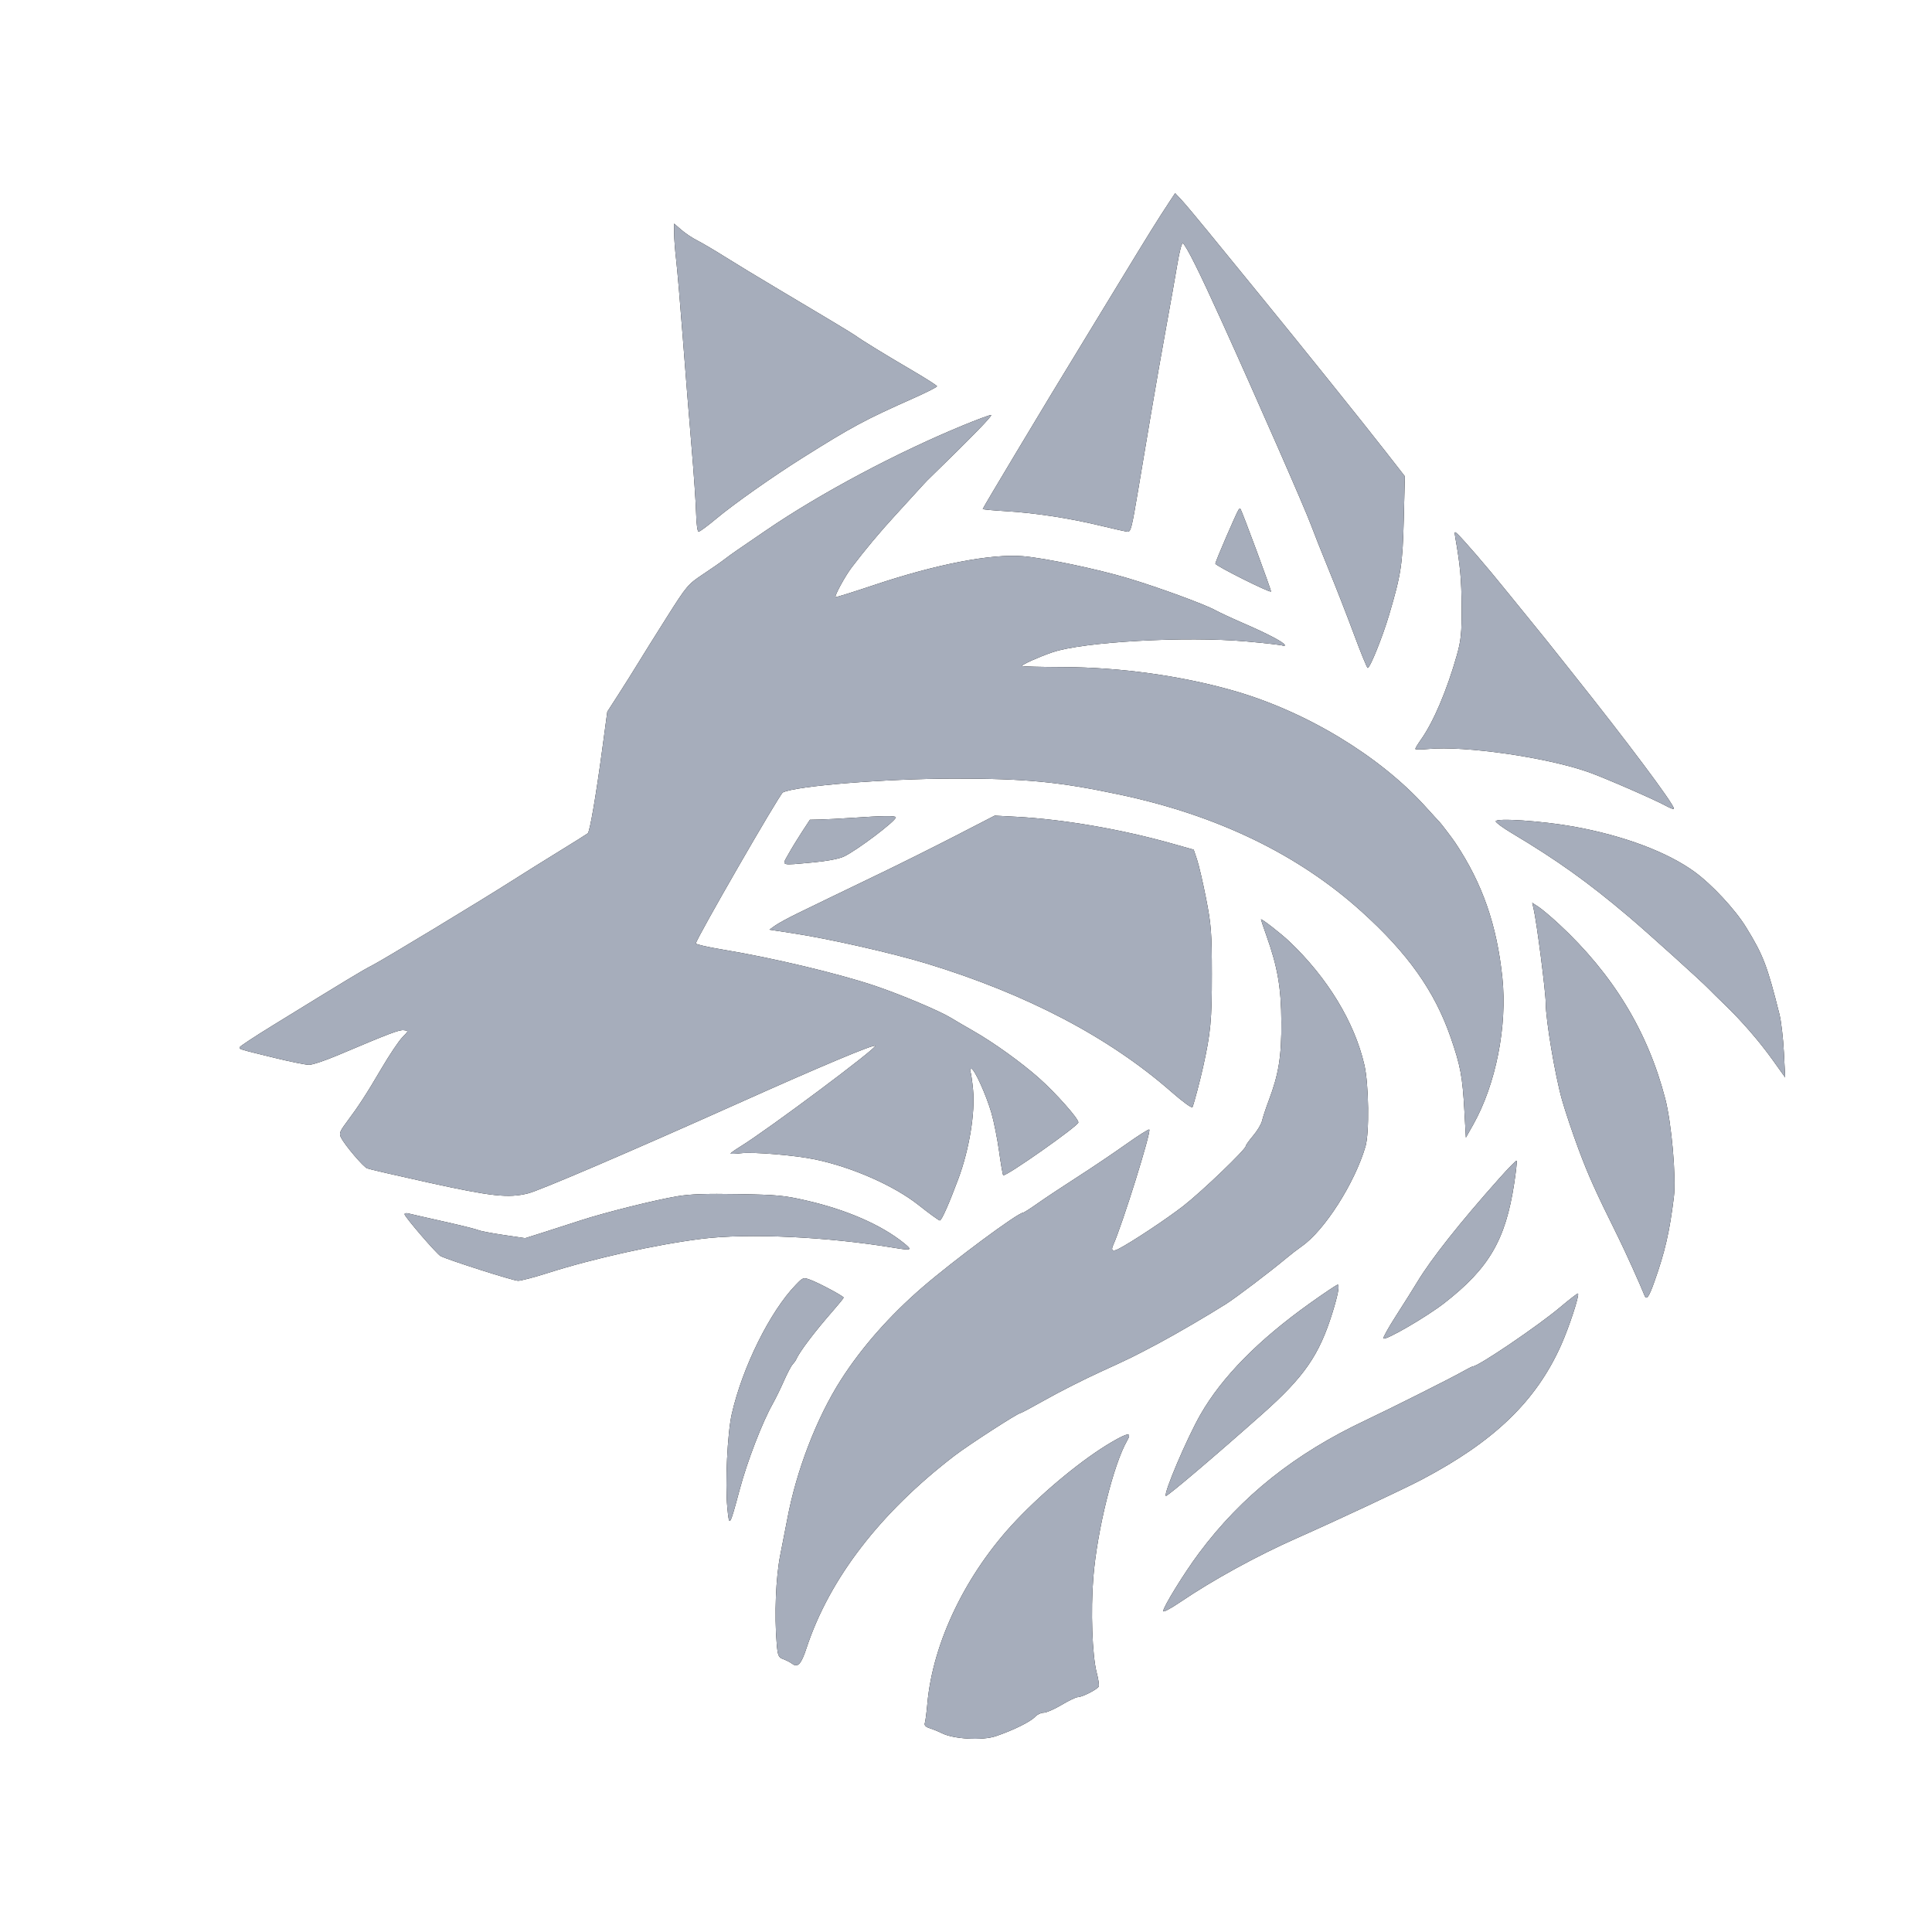 <svg width="250" height="250" viewBox="0 0 250 250" fill="none" xmlns="http://www.w3.org/2000/svg">
    <path
      fill-rule="evenodd"
      clip-rule="evenodd"
      d="M151.357 26.066C149.766 28.479 148.746 30.118 144.89 36.457C144.469 37.149 142.572 40.265 140.674 43.38C135.867 51.27 136.16 50.785 131.431 58.661C129.086 62.565 127.168 65.806 127.168 65.864C127.168 65.922 128.528 66.05 130.191 66.148C133.97 66.372 138.481 67.067 142.497 68.044C144.198 68.458 145.735 68.799 145.912 68.802C146.331 68.809 146.445 68.36 147.267 63.476C147.647 61.216 148.406 56.704 148.954 53.45C149.502 50.197 150.386 45.155 150.919 42.247C151.451 39.34 152.1 35.678 152.361 34.111C152.623 32.543 152.938 31.354 153.063 31.467C153.581 31.94 155.225 35.246 158.147 41.696C162.667 51.675 168.897 65.89 169.641 67.926C169.996 68.896 171.03 71.501 171.94 73.717C172.85 75.932 174.318 79.697 175.203 82.083C176.088 84.47 176.887 86.424 176.979 86.426C177.286 86.434 178.9 82.43 179.759 79.529C181.298 74.332 181.5 73.008 181.646 67.171L181.785 61.633L179.299 58.441C176.346 54.653 168.08 44.363 162.751 37.842C160.658 35.28 157.744 31.712 156.277 29.912C154.81 28.111 153.26 26.27 152.835 25.819L152.06 25L151.357 26.066ZM87.232 30.177C87.235 30.862 87.356 32.442 87.502 33.688C87.648 34.934 88.03 39.409 88.35 43.632C88.671 47.855 89.179 54.2 89.48 57.73C89.781 61.261 90.051 65.198 90.08 66.479C90.109 67.76 90.252 68.808 90.397 68.808C90.543 68.808 91.594 68.029 92.733 67.076C94.97 65.207 99.988 61.669 103.822 59.258C110.285 55.195 111.898 54.328 118.237 51.511C119.9 50.772 121.257 50.084 121.252 49.983C121.247 49.883 119.696 48.898 117.806 47.795C114.625 45.938 111.392 43.952 110.706 43.433C110.382 43.188 106.199 40.671 100.306 37.177C98.14 35.893 95.236 34.129 93.851 33.258C92.467 32.387 90.832 31.423 90.219 31.117C89.606 30.811 88.682 30.194 88.166 29.746L87.227 28.932L87.232 30.177ZM124.636 55.035C115.939 58.617 106.075 63.876 99.096 68.653C97.657 69.638 96.012 70.763 95.44 71.153C94.868 71.543 94.083 72.111 93.696 72.415C93.31 72.719 92.085 73.571 90.975 74.308C89.032 75.597 88.857 75.803 86.301 79.843C84.841 82.15 83.165 84.832 82.576 85.801C81.987 86.77 80.848 88.583 80.046 89.829L78.586 92.095L77.959 96.752C77.116 103.013 76.325 107.622 76.056 107.838C75.935 107.936 74.254 108.99 72.32 110.18C70.386 111.37 67.728 113.031 66.413 113.872C62.37 116.455 49.47 124.265 48.13 124.94C46.942 125.539 45.429 126.453 35.193 132.753C32.951 134.133 31.077 135.368 31.029 135.497C30.928 135.768 30.824 135.735 35.591 136.9C37.59 137.389 39.573 137.788 39.997 137.788C40.422 137.788 42.077 137.235 43.676 136.56C50.554 133.653 51.652 133.237 52.256 133.308C52.89 133.382 52.888 133.389 52.062 134.232C51.604 134.7 50.39 136.512 49.363 138.26C47.399 141.607 46.423 143.108 44.805 145.277C43.955 146.416 43.862 146.681 44.13 147.207C44.634 148.197 47.01 150.99 47.519 151.192C47.778 151.294 51.407 152.131 55.584 153.052C63.587 154.815 65.786 155.053 68.316 154.427C69.83 154.053 81.637 148.993 95.665 142.705C106.294 137.942 113.026 135.117 113.258 135.324C113.542 135.579 99.361 146.173 95.804 148.363C95.109 148.791 94.54 149.196 94.54 149.264C94.54 149.331 95.142 149.315 95.878 149.227C97.478 149.037 102.859 149.486 105.466 150.027C110.252 151.021 115.696 153.421 118.87 155.937C120.251 157.031 121.487 157.929 121.615 157.929C121.845 157.929 122.824 155.721 124.016 152.516C125.418 148.749 126.203 143.978 125.913 140.998C125.805 139.89 125.649 138.828 125.568 138.638C125.486 138.447 125.542 138.292 125.692 138.292C126.076 138.292 127.591 141.618 128.283 143.982C128.603 145.075 129.051 147.319 129.28 148.968C129.508 150.617 129.749 152.015 129.816 152.075C130.098 152.327 139.545 145.686 139.541 145.239C139.536 144.729 136.629 141.454 134.492 139.549C132.18 137.49 128.557 134.887 125.902 133.378C124.974 132.851 123.689 132.1 123.048 131.708C121.549 130.794 116.514 128.675 113.164 127.548C108.48 125.973 99.897 123.93 93.626 122.896C91.654 122.571 90.04 122.205 90.04 122.081C90.04 121.565 100.888 102.735 101.3 102.538C103.068 101.691 114.499 100.766 123.37 100.752C132.689 100.737 136.991 101.151 144.882 102.821C157.475 105.487 167.936 110.534 176.109 117.887C182.169 123.339 185.643 128.235 187.727 134.264C188.983 137.896 189.247 139.308 189.489 143.694L189.684 147.208L190.629 145.529C193.564 140.32 195.062 132.763 194.404 126.497C193.687 119.668 191.83 114.342 188.334 109.08C187.936 108.482 186.41 106.474 186.235 106.319C186.156 106.25 185.359 105.381 184.463 104.388C178.522 97.811 168.984 92.049 159.606 89.372C152.858 87.446 144.949 86.348 137.645 86.323C134.667 86.313 132.23 86.248 132.23 86.178C132.23 85.992 134.393 85.021 136.168 84.41C140.123 83.048 153.415 82.303 161.287 83.002C163.732 83.219 165.852 83.463 165.998 83.543C166.144 83.624 166.26 83.599 166.254 83.487C166.238 83.173 164.161 82.068 161.061 80.723C159.514 80.052 157.805 79.26 157.263 78.962C155.84 78.18 149.932 76.016 145.982 74.83C142.014 73.639 135.194 72.208 132.371 71.974C128.259 71.634 121.112 73.017 113.118 75.702C110.418 76.608 108.166 77.311 108.113 77.264C107.953 77.12 109.359 74.539 110.202 73.43C111.941 71.143 113.874 68.829 115.762 66.775C116.852 65.588 118.188 64.125 118.729 63.524C119.271 62.923 119.84 62.308 119.995 62.157C125.812 56.495 128.536 53.702 128.24 53.702C128.037 53.702 126.415 54.302 124.636 55.035ZM160.275 65.958C159.959 66.428 157.264 72.68 157.268 72.936C157.272 73.203 164.275 76.714 164.465 76.544C164.553 76.465 160.679 66 160.499 65.832C160.452 65.789 160.352 65.845 160.275 65.958ZM188.317 69.563C188.948 73.143 189.115 74.971 189.134 78.5C189.152 81.906 189.056 82.878 188.514 84.793C187.229 89.332 185.504 93.394 183.892 95.677C183.479 96.263 183.14 96.817 183.14 96.909C183.14 97.001 183.894 97.005 184.815 96.919C189.575 96.474 200.198 98.009 205.568 99.918C207.694 100.674 214.129 103.476 215.571 104.274C216.143 104.59 216.608 104.755 216.603 104.64C216.578 104.014 210.569 95.983 203.355 86.934C201.975 85.203 200.534 83.39 200.154 82.906C199.773 82.421 198.922 81.371 198.263 80.573C197.603 79.774 195.992 77.792 194.683 76.167C192.431 73.372 189.429 69.888 188.559 69.059C188.214 68.731 188.182 68.797 188.317 69.563ZM110.291 105.828C108.822 105.928 106.986 106.025 106.213 106.043L104.806 106.076L103.778 107.645C103.213 108.508 102.42 109.809 102.015 110.536C101.154 112.086 100.873 111.994 105.238 111.593C106.98 111.433 108.532 111.14 109.16 110.853C110.782 110.113 115.917 106.245 115.917 105.764C115.917 105.539 114.235 105.558 110.291 105.828ZM123.652 108.153C120.867 109.588 116.564 111.736 114.088 112.927C111.613 114.117 108.639 115.552 107.479 116.115C106.318 116.678 104.398 117.611 103.21 118.187C102.023 118.764 100.716 119.475 100.305 119.768L99.559 120.3L102.605 120.764C107.285 121.475 115.531 123.343 119.95 124.693C132.883 128.642 143.517 134.221 151.578 141.284C153.066 142.588 154.241 143.439 154.308 143.261C154.557 142.609 155.284 139.853 155.686 138.04C156.66 133.652 156.818 131.975 156.813 126.082C156.809 120.682 156.73 119.638 156.065 116.263C155.657 114.186 155.129 111.915 154.893 111.217L154.463 109.946L151.574 109.134C145.052 107.299 137.568 106.014 131.527 105.693L128.715 105.543L123.652 108.153ZM193.547 106.277C193.547 106.434 194.465 107.111 195.587 107.78C201.535 111.331 205.474 114.148 210.796 118.655C213.229 120.715 220.158 126.967 221.108 127.958C221.433 128.299 222.359 129.21 223.164 129.984C225.365 132.101 227.644 134.729 229.384 137.159C229.583 137.436 230.027 138.059 230.372 138.543L231 139.425L230.834 136.152C230.743 134.352 230.484 132.143 230.259 131.243C228.682 124.947 228.161 123.591 225.926 119.961C224.52 117.678 221.518 114.452 219.284 112.823C215.758 110.253 210.098 108.131 203.66 106.966C199.611 106.233 193.547 105.82 193.547 106.277ZM198.439 117.548C198.842 119.243 200.017 128.364 200.018 129.803C200.019 131.979 201.223 139.144 202.121 142.32C202.532 143.774 203.502 146.663 204.277 148.739C205.547 152.145 206.46 154.169 209.446 160.194C210.294 161.906 212.322 166.402 212.786 167.6C213.053 168.289 213.354 167.883 214.074 165.859C215.44 162.024 216.044 159.4 216.598 154.907C216.915 152.334 216.3 145.327 215.479 142.168C213.213 133.451 208.717 126.065 201.728 119.58C200.709 118.635 199.514 117.627 199.071 117.34L198.266 116.818L198.439 117.548ZM163.17 118.974C163.17 119.037 163.489 119.982 163.878 121.074C165.324 125.128 165.785 127.797 165.808 132.25C165.832 136.716 165.468 138.979 164.181 142.395C163.805 143.392 163.415 144.57 163.315 145.012C163.215 145.454 162.698 146.326 162.167 146.948C161.636 147.571 161.201 148.183 161.201 148.308C161.201 148.735 155.571 154.138 153.159 156.025C151.015 157.702 146.304 160.823 144.702 161.627C143.959 162 143.726 161.818 144.044 161.113C145.229 158.48 148.998 146.419 148.715 146.165C148.633 146.092 147.264 146.959 145.672 148.091C144.081 149.223 141.259 151.123 139.403 152.313C137.546 153.503 135.25 155.027 134.3 155.699C133.35 156.371 132.49 156.922 132.389 156.922C131.718 156.922 123.351 163.126 119.328 166.607C115.095 170.271 111.495 174.36 108.821 178.543C105.68 183.456 103.047 190.29 101.873 196.573C101.692 197.542 101.286 199.624 100.97 201.198C100.39 204.093 100.194 208.947 100.506 212.678C100.638 214.253 100.725 214.461 101.352 214.692C101.738 214.835 102.245 215.094 102.48 215.27C103.233 215.832 103.666 215.368 104.366 213.248C107.328 204.277 113.888 195.753 123.511 188.368C125.319 186.981 131.702 182.852 132.039 182.852C132.135 182.852 133.642 182.047 135.387 181.063C137.131 180.079 140.268 178.492 142.356 177.537C146.338 175.716 146.624 175.576 149.975 173.796C152.134 172.649 156.462 170.12 158.67 168.716C159.959 167.896 164.367 164.552 166.405 162.848C167.024 162.33 167.942 161.621 168.445 161.272C171.384 159.232 175.301 153.098 176.689 148.362C177.212 146.578 177.128 140.304 176.547 137.788C175.275 132.274 171.777 126.518 166.858 121.843C165.766 120.805 163.17 118.786 163.17 118.974ZM194.049 152.438C188.912 158.202 185.198 162.893 183.383 165.91C182.9 166.713 181.683 168.649 180.678 170.212C179.673 171.776 178.924 173.12 179.012 173.199C179.317 173.472 184.62 170.388 186.902 168.61C192.672 164.116 194.821 160.44 195.931 153.17C196.172 151.592 196.317 150.254 196.254 150.197C196.191 150.14 195.198 151.149 194.049 152.438ZM87.649 154.794C84.747 155.28 78.193 156.917 75.132 157.922C73.817 158.354 71.666 159.047 70.351 159.462L67.96 160.217L65.147 159.803C63.6 159.575 62.135 159.293 61.89 159.176C61.645 159.059 59.62 158.556 57.39 158.057C55.159 157.559 53.113 157.092 52.842 157.019C52.571 156.947 52.349 156.991 52.349 157.118C52.349 157.436 56.528 162.287 57.016 162.535C58.039 163.056 66.43 165.733 67.037 165.733C67.415 165.733 69.157 165.276 70.907 164.717C76.758 162.849 84.881 161.045 90.781 160.304C96.761 159.553 106.997 160.026 115.612 161.451C118.013 161.849 118.132 161.789 116.901 160.805C113.995 158.481 109.542 156.543 104.387 155.359C101.45 154.684 100.629 154.606 95.525 154.517C91.33 154.443 89.327 154.514 87.649 154.794ZM102.965 166.272C99.634 169.724 96.068 176.923 94.689 182.978C94.131 185.433 93.819 191.976 94.114 195.062C94.367 197.709 94.394 197.67 95.736 192.671C96.702 189.073 98.641 184.043 99.977 181.673C100.352 181.006 101.008 179.668 101.434 178.698C101.86 177.729 102.365 176.766 102.556 176.558C102.748 176.351 102.953 176.067 103.012 175.929C103.434 174.938 105.423 172.31 107.83 169.562C108.565 168.723 109.166 167.98 109.166 167.91C109.166 167.728 106.027 166.048 104.895 165.624C103.942 165.267 103.931 165.271 102.965 166.272ZM169.499 168.645C162.829 173.402 158.124 178.185 155.343 183.036C153.589 186.097 150.534 193.277 150.861 193.57C151.002 193.696 157.191 188.442 163.341 182.979C168.772 178.154 170.696 175.377 172.41 169.887C173.12 167.614 173.379 166.236 173.098 166.237C172.975 166.238 171.355 167.321 169.499 168.645ZM201.845 169.19C198.999 171.585 191.292 176.81 190.604 176.81C190.515 176.81 189.907 177.115 189.252 177.487C187.791 178.319 179.925 182.268 176.671 183.804C167.519 188.124 160.64 193.613 155.143 200.982C153.249 203.52 150.527 207.933 150.518 208.48C150.516 208.659 151.494 208.14 152.693 207.327C156.96 204.434 162.623 201.327 167.843 199.016C173.021 196.724 181.674 192.668 183.984 191.451C193.363 186.51 198.753 181.313 201.99 174.091C203.045 171.737 204.413 167.563 204.191 167.376C204.138 167.332 203.082 168.148 201.845 169.19ZM143.876 186.589C140.213 188.723 135.238 192.8 131.51 196.723C125.042 203.529 120.695 212.5 119.996 220.489C119.899 221.597 119.755 222.702 119.677 222.944C119.576 223.257 119.764 223.457 120.328 223.638C120.764 223.777 121.465 224.066 121.887 224.278C123.404 225.043 127.129 225.248 128.855 224.661C131.157 223.878 133.361 222.786 133.963 222.131C134.22 221.851 134.71 221.622 135.053 221.622C135.395 221.622 136.433 221.169 137.36 220.615C138.287 220.061 139.235 219.608 139.467 219.608C140.035 219.608 142.017 218.596 142.176 218.225C142.246 218.061 142.127 217.258 141.911 216.439C141.331 214.24 141.126 208.426 141.476 204.105C141.97 198.007 144.083 189.473 145.862 186.394C146.482 185.321 145.967 185.371 143.876 186.589Z"
      fill="black"
    />
    <path
      fill-rule="evenodd"
      clip-rule="evenodd"
      d="M151.357 26.066C149.766 28.479 148.746 30.118 144.89 36.457C144.469 37.149 142.572 40.265 140.674 43.38C135.867 51.27 136.16 50.785 131.431 58.661C129.086 62.565 127.168 65.806 127.168 65.864C127.168 65.922 128.528 66.05 130.191 66.148C133.97 66.372 138.481 67.067 142.497 68.044C144.198 68.458 145.735 68.799 145.912 68.802C146.331 68.809 146.445 68.36 147.267 63.476C147.647 61.216 148.406 56.704 148.954 53.45C149.502 50.197 150.386 45.155 150.919 42.247C151.451 39.34 152.1 35.678 152.361 34.111C152.623 32.543 152.938 31.354 153.063 31.467C153.581 31.94 155.225 35.246 158.147 41.696C162.667 51.675 168.897 65.89 169.641 67.926C169.996 68.896 171.03 71.501 171.94 73.717C172.85 75.932 174.318 79.697 175.203 82.083C176.088 84.47 176.887 86.424 176.979 86.426C177.286 86.434 178.9 82.43 179.759 79.529C181.298 74.332 181.5 73.008 181.646 67.171L181.785 61.633L179.299 58.441C176.346 54.653 168.08 44.363 162.751 37.842C160.658 35.28 157.744 31.712 156.277 29.912C154.81 28.111 153.26 26.27 152.835 25.819L152.06 25L151.357 26.066ZM87.232 30.177C87.235 30.862 87.356 32.442 87.502 33.688C87.648 34.934 88.03 39.409 88.35 43.632C88.671 47.855 89.179 54.2 89.48 57.73C89.781 61.261 90.051 65.198 90.08 66.479C90.109 67.76 90.252 68.808 90.397 68.808C90.543 68.808 91.594 68.029 92.733 67.076C94.97 65.207 99.988 61.669 103.822 59.258C110.285 55.195 111.898 54.328 118.237 51.511C119.9 50.772 121.257 50.084 121.252 49.983C121.247 49.883 119.696 48.898 117.806 47.795C114.625 45.938 111.392 43.952 110.706 43.433C110.382 43.188 106.199 40.671 100.306 37.177C98.14 35.893 95.236 34.129 93.851 33.258C92.467 32.387 90.832 31.423 90.219 31.117C89.606 30.811 88.682 30.194 88.166 29.746L87.227 28.932L87.232 30.177ZM124.636 55.035C115.939 58.617 106.075 63.876 99.096 68.653C97.657 69.638 96.012 70.763 95.44 71.153C94.868 71.543 94.083 72.111 93.696 72.415C93.31 72.719 92.085 73.571 90.975 74.308C89.032 75.597 88.857 75.803 86.301 79.843C84.841 82.15 83.165 84.832 82.576 85.801C81.987 86.77 80.848 88.583 80.046 89.829L78.586 92.095L77.959 96.752C77.116 103.013 76.325 107.622 76.056 107.838C75.935 107.936 74.254 108.99 72.32 110.18C70.386 111.37 67.728 113.031 66.413 113.872C62.37 116.455 49.47 124.265 48.13 124.94C46.942 125.539 45.429 126.453 35.193 132.753C32.951 134.133 31.077 135.368 31.029 135.497C30.928 135.768 30.824 135.735 35.591 136.9C37.59 137.389 39.573 137.788 39.997 137.788C40.422 137.788 42.077 137.235 43.676 136.56C50.554 133.653 51.652 133.237 52.256 133.308C52.89 133.382 52.888 133.389 52.062 134.232C51.604 134.7 50.39 136.512 49.363 138.26C47.399 141.607 46.423 143.108 44.805 145.277C43.955 146.416 43.862 146.681 44.13 147.207C44.634 148.197 47.01 150.99 47.519 151.192C47.778 151.294 51.407 152.131 55.584 153.052C63.587 154.815 65.786 155.053 68.316 154.427C69.83 154.053 81.637 148.993 95.665 142.705C106.294 137.942 113.026 135.117 113.258 135.324C113.542 135.579 99.361 146.173 95.804 148.363C95.109 148.791 94.54 149.196 94.54 149.264C94.54 149.331 95.142 149.315 95.878 149.227C97.478 149.037 102.859 149.486 105.466 150.027C110.252 151.021 115.696 153.421 118.87 155.937C120.251 157.031 121.487 157.929 121.615 157.929C121.845 157.929 122.824 155.721 124.016 152.516C125.418 148.749 126.203 143.978 125.913 140.998C125.805 139.89 125.649 138.828 125.568 138.638C125.486 138.447 125.542 138.292 125.692 138.292C126.076 138.292 127.591 141.618 128.283 143.982C128.603 145.075 129.051 147.319 129.28 148.968C129.508 150.617 129.749 152.015 129.816 152.075C130.098 152.327 139.545 145.686 139.541 145.239C139.536 144.729 136.629 141.454 134.492 139.549C132.18 137.49 128.557 134.887 125.902 133.378C124.974 132.851 123.689 132.1 123.048 131.708C121.549 130.794 116.514 128.675 113.164 127.548C108.48 125.973 99.897 123.93 93.626 122.896C91.654 122.571 90.04 122.205 90.04 122.081C90.04 121.565 100.888 102.735 101.3 102.538C103.068 101.691 114.499 100.766 123.37 100.752C132.689 100.737 136.991 101.151 144.882 102.821C157.475 105.487 167.936 110.534 176.109 117.887C182.169 123.339 185.643 128.235 187.727 134.264C188.983 137.896 189.247 139.308 189.489 143.694L189.684 147.208L190.629 145.529C193.564 140.32 195.062 132.763 194.404 126.497C193.687 119.668 191.83 114.342 188.334 109.08C187.936 108.482 186.41 106.474 186.235 106.319C186.156 106.25 185.359 105.381 184.463 104.388C178.522 97.811 168.984 92.049 159.606 89.372C152.858 87.446 144.949 86.348 137.645 86.323C134.667 86.313 132.23 86.248 132.23 86.178C132.23 85.992 134.393 85.021 136.168 84.41C140.123 83.048 153.415 82.303 161.287 83.002C163.732 83.219 165.852 83.463 165.998 83.543C166.144 83.624 166.26 83.599 166.254 83.487C166.238 83.173 164.161 82.068 161.061 80.723C159.514 80.052 157.805 79.26 157.263 78.962C155.84 78.18 149.932 76.016 145.982 74.83C142.014 73.639 135.194 72.208 132.371 71.974C128.259 71.634 121.112 73.017 113.118 75.702C110.418 76.608 108.166 77.311 108.113 77.264C107.953 77.12 109.359 74.539 110.202 73.43C111.941 71.143 113.874 68.829 115.762 66.775C116.852 65.588 118.188 64.125 118.729 63.524C119.271 62.923 119.84 62.308 119.995 62.157C125.812 56.495 128.536 53.702 128.24 53.702C128.037 53.702 126.415 54.302 124.636 55.035ZM160.275 65.958C159.959 66.428 157.264 72.68 157.268 72.936C157.272 73.203 164.275 76.714 164.465 76.544C164.553 76.465 160.679 66 160.499 65.832C160.452 65.789 160.352 65.845 160.275 65.958ZM188.317 69.563C188.948 73.143 189.115 74.971 189.134 78.5C189.152 81.906 189.056 82.878 188.514 84.793C187.229 89.332 185.504 93.394 183.892 95.677C183.479 96.263 183.14 96.817 183.14 96.909C183.14 97.001 183.894 97.005 184.815 96.919C189.575 96.474 200.198 98.009 205.568 99.918C207.694 100.674 214.129 103.476 215.571 104.274C216.143 104.59 216.608 104.755 216.603 104.64C216.578 104.014 210.569 95.983 203.355 86.934C201.975 85.203 200.534 83.39 200.154 82.906C199.773 82.421 198.922 81.371 198.263 80.573C197.603 79.774 195.992 77.792 194.683 76.167C192.431 73.372 189.429 69.888 188.559 69.059C188.214 68.731 188.182 68.797 188.317 69.563ZM110.291 105.828C108.822 105.928 106.986 106.025 106.213 106.043L104.806 106.076L103.778 107.645C103.213 108.508 102.42 109.809 102.015 110.536C101.154 112.086 100.873 111.994 105.238 111.593C106.98 111.433 108.532 111.14 109.16 110.853C110.782 110.113 115.917 106.245 115.917 105.764C115.917 105.539 114.235 105.558 110.291 105.828ZM123.652 108.153C120.867 109.588 116.564 111.736 114.088 112.927C111.613 114.117 108.639 115.552 107.479 116.115C106.318 116.678 104.398 117.611 103.21 118.187C102.023 118.764 100.716 119.475 100.305 119.768L99.559 120.3L102.605 120.764C107.285 121.475 115.531 123.343 119.95 124.693C132.883 128.642 143.517 134.221 151.578 141.284C153.066 142.588 154.241 143.439 154.308 143.261C154.557 142.609 155.284 139.853 155.686 138.04C156.66 133.652 156.818 131.975 156.813 126.082C156.809 120.682 156.73 119.638 156.065 116.263C155.657 114.186 155.129 111.915 154.893 111.217L154.463 109.946L151.574 109.134C145.052 107.299 137.568 106.014 131.527 105.693L128.715 105.543L123.652 108.153ZM193.547 106.277C193.547 106.434 194.465 107.111 195.587 107.78C201.535 111.331 205.474 114.148 210.796 118.655C213.229 120.715 220.158 126.967 221.108 127.958C221.433 128.299 222.359 129.21 223.164 129.984C225.365 132.101 227.644 134.729 229.384 137.159C229.583 137.436 230.027 138.059 230.372 138.543L231 139.425L230.834 136.152C230.743 134.352 230.484 132.143 230.259 131.243C228.682 124.947 228.161 123.591 225.926 119.961C224.52 117.678 221.518 114.452 219.284 112.823C215.758 110.253 210.098 108.131 203.66 106.966C199.611 106.233 193.547 105.82 193.547 106.277ZM198.439 117.548C198.842 119.243 200.017 128.364 200.018 129.803C200.019 131.979 201.223 139.144 202.121 142.32C202.532 143.774 203.502 146.663 204.277 148.739C205.547 152.145 206.46 154.169 209.446 160.194C210.294 161.906 212.322 166.402 212.786 167.6C213.053 168.289 213.354 167.883 214.074 165.859C215.44 162.024 216.044 159.4 216.598 154.907C216.915 152.334 216.3 145.327 215.479 142.168C213.213 133.451 208.717 126.065 201.728 119.58C200.709 118.635 199.514 117.627 199.071 117.34L198.266 116.818L198.439 117.548ZM163.17 118.974C163.17 119.037 163.489 119.982 163.878 121.074C165.324 125.128 165.785 127.797 165.808 132.25C165.832 136.716 165.468 138.979 164.181 142.395C163.805 143.392 163.415 144.57 163.315 145.012C163.215 145.454 162.698 146.326 162.167 146.948C161.636 147.571 161.201 148.183 161.201 148.308C161.201 148.735 155.571 154.138 153.159 156.025C151.015 157.702 146.304 160.823 144.702 161.627C143.959 162 143.726 161.818 144.044 161.113C145.229 158.48 148.998 146.419 148.715 146.165C148.633 146.092 147.264 146.959 145.672 148.091C144.081 149.223 141.259 151.123 139.403 152.313C137.546 153.503 135.25 155.027 134.3 155.699C133.35 156.371 132.49 156.922 132.389 156.922C131.718 156.922 123.351 163.126 119.328 166.607C115.095 170.271 111.495 174.36 108.821 178.543C105.68 183.456 103.047 190.29 101.873 196.573C101.692 197.542 101.286 199.624 100.97 201.198C100.39 204.093 100.194 208.947 100.506 212.678C100.638 214.253 100.725 214.461 101.352 214.692C101.738 214.835 102.245 215.094 102.48 215.27C103.233 215.832 103.666 215.368 104.366 213.248C107.328 204.277 113.888 195.753 123.511 188.368C125.319 186.981 131.702 182.852 132.039 182.852C132.135 182.852 133.642 182.047 135.387 181.063C137.131 180.079 140.268 178.492 142.356 177.537C146.338 175.716 146.624 175.576 149.975 173.796C152.134 172.649 156.462 170.12 158.67 168.716C159.959 167.896 164.367 164.552 166.405 162.848C167.024 162.33 167.942 161.621 168.445 161.272C171.384 159.232 175.301 153.098 176.689 148.362C177.212 146.578 177.128 140.304 176.547 137.788C175.275 132.274 171.777 126.518 166.858 121.843C165.766 120.805 163.17 118.786 163.17 118.974ZM194.049 152.438C188.912 158.202 185.198 162.893 183.383 165.91C182.9 166.713 181.683 168.649 180.678 170.212C179.673 171.776 178.924 173.12 179.012 173.199C179.317 173.472 184.62 170.388 186.902 168.61C192.672 164.116 194.821 160.44 195.931 153.17C196.172 151.592 196.317 150.254 196.254 150.197C196.191 150.14 195.198 151.149 194.049 152.438ZM87.649 154.794C84.747 155.28 78.193 156.917 75.132 157.922C73.817 158.354 71.666 159.047 70.351 159.462L67.96 160.217L65.147 159.803C63.6 159.575 62.135 159.293 61.89 159.176C61.645 159.059 59.62 158.556 57.39 158.057C55.159 157.559 53.113 157.092 52.842 157.019C52.571 156.947 52.349 156.991 52.349 157.118C52.349 157.436 56.528 162.287 57.016 162.535C58.039 163.056 66.43 165.733 67.037 165.733C67.415 165.733 69.157 165.276 70.907 164.717C76.758 162.849 84.881 161.045 90.781 160.304C96.761 159.553 106.997 160.026 115.612 161.451C118.013 161.849 118.132 161.789 116.901 160.805C113.995 158.481 109.542 156.543 104.387 155.359C101.45 154.684 100.629 154.606 95.525 154.517C91.33 154.443 89.327 154.514 87.649 154.794ZM102.965 166.272C99.634 169.724 96.068 176.923 94.689 182.978C94.131 185.433 93.819 191.976 94.114 195.062C94.367 197.709 94.394 197.67 95.736 192.671C96.702 189.073 98.641 184.043 99.977 181.673C100.352 181.006 101.008 179.668 101.434 178.698C101.86 177.729 102.365 176.766 102.556 176.558C102.748 176.351 102.953 176.067 103.012 175.929C103.434 174.938 105.423 172.31 107.83 169.562C108.565 168.723 109.166 167.98 109.166 167.91C109.166 167.728 106.027 166.048 104.895 165.624C103.942 165.267 103.931 165.271 102.965 166.272ZM169.499 168.645C162.829 173.402 158.124 178.185 155.343 183.036C153.589 186.097 150.534 193.277 150.861 193.57C151.002 193.696 157.191 188.442 163.341 182.979C168.772 178.154 170.696 175.377 172.41 169.887C173.12 167.614 173.379 166.236 173.098 166.237C172.975 166.238 171.355 167.321 169.499 168.645ZM201.845 169.19C198.999 171.585 191.292 176.81 190.604 176.81C190.515 176.81 189.907 177.115 189.252 177.487C187.791 178.319 179.925 182.268 176.671 183.804C167.519 188.124 160.64 193.613 155.143 200.982C153.249 203.52 150.527 207.933 150.518 208.48C150.516 208.659 151.494 208.14 152.693 207.327C156.96 204.434 162.623 201.327 167.843 199.016C173.021 196.724 181.674 192.668 183.984 191.451C193.363 186.51 198.753 181.313 201.99 174.091C203.045 171.737 204.413 167.563 204.191 167.376C204.138 167.332 203.082 168.148 201.845 169.19ZM143.876 186.589C140.213 188.723 135.238 192.8 131.51 196.723C125.042 203.529 120.695 212.5 119.996 220.489C119.899 221.597 119.755 222.702 119.677 222.944C119.576 223.257 119.764 223.457 120.328 223.638C120.764 223.777 121.465 224.066 121.887 224.278C123.404 225.043 127.129 225.248 128.855 224.661C131.157 223.878 133.361 222.786 133.963 222.131C134.22 221.851 134.71 221.622 135.053 221.622C135.395 221.622 136.433 221.169 137.36 220.615C138.287 220.061 139.235 219.608 139.467 219.608C140.035 219.608 142.017 218.596 142.176 218.225C142.246 218.061 142.127 217.258 141.911 216.439C141.331 214.24 141.126 208.426 141.476 204.105C141.97 198.007 144.083 189.473 145.862 186.394C146.482 185.321 145.967 185.371 143.876 186.589Z"
      fill="#A6ADBB"
      class="fill-current"
    />
  </svg>
